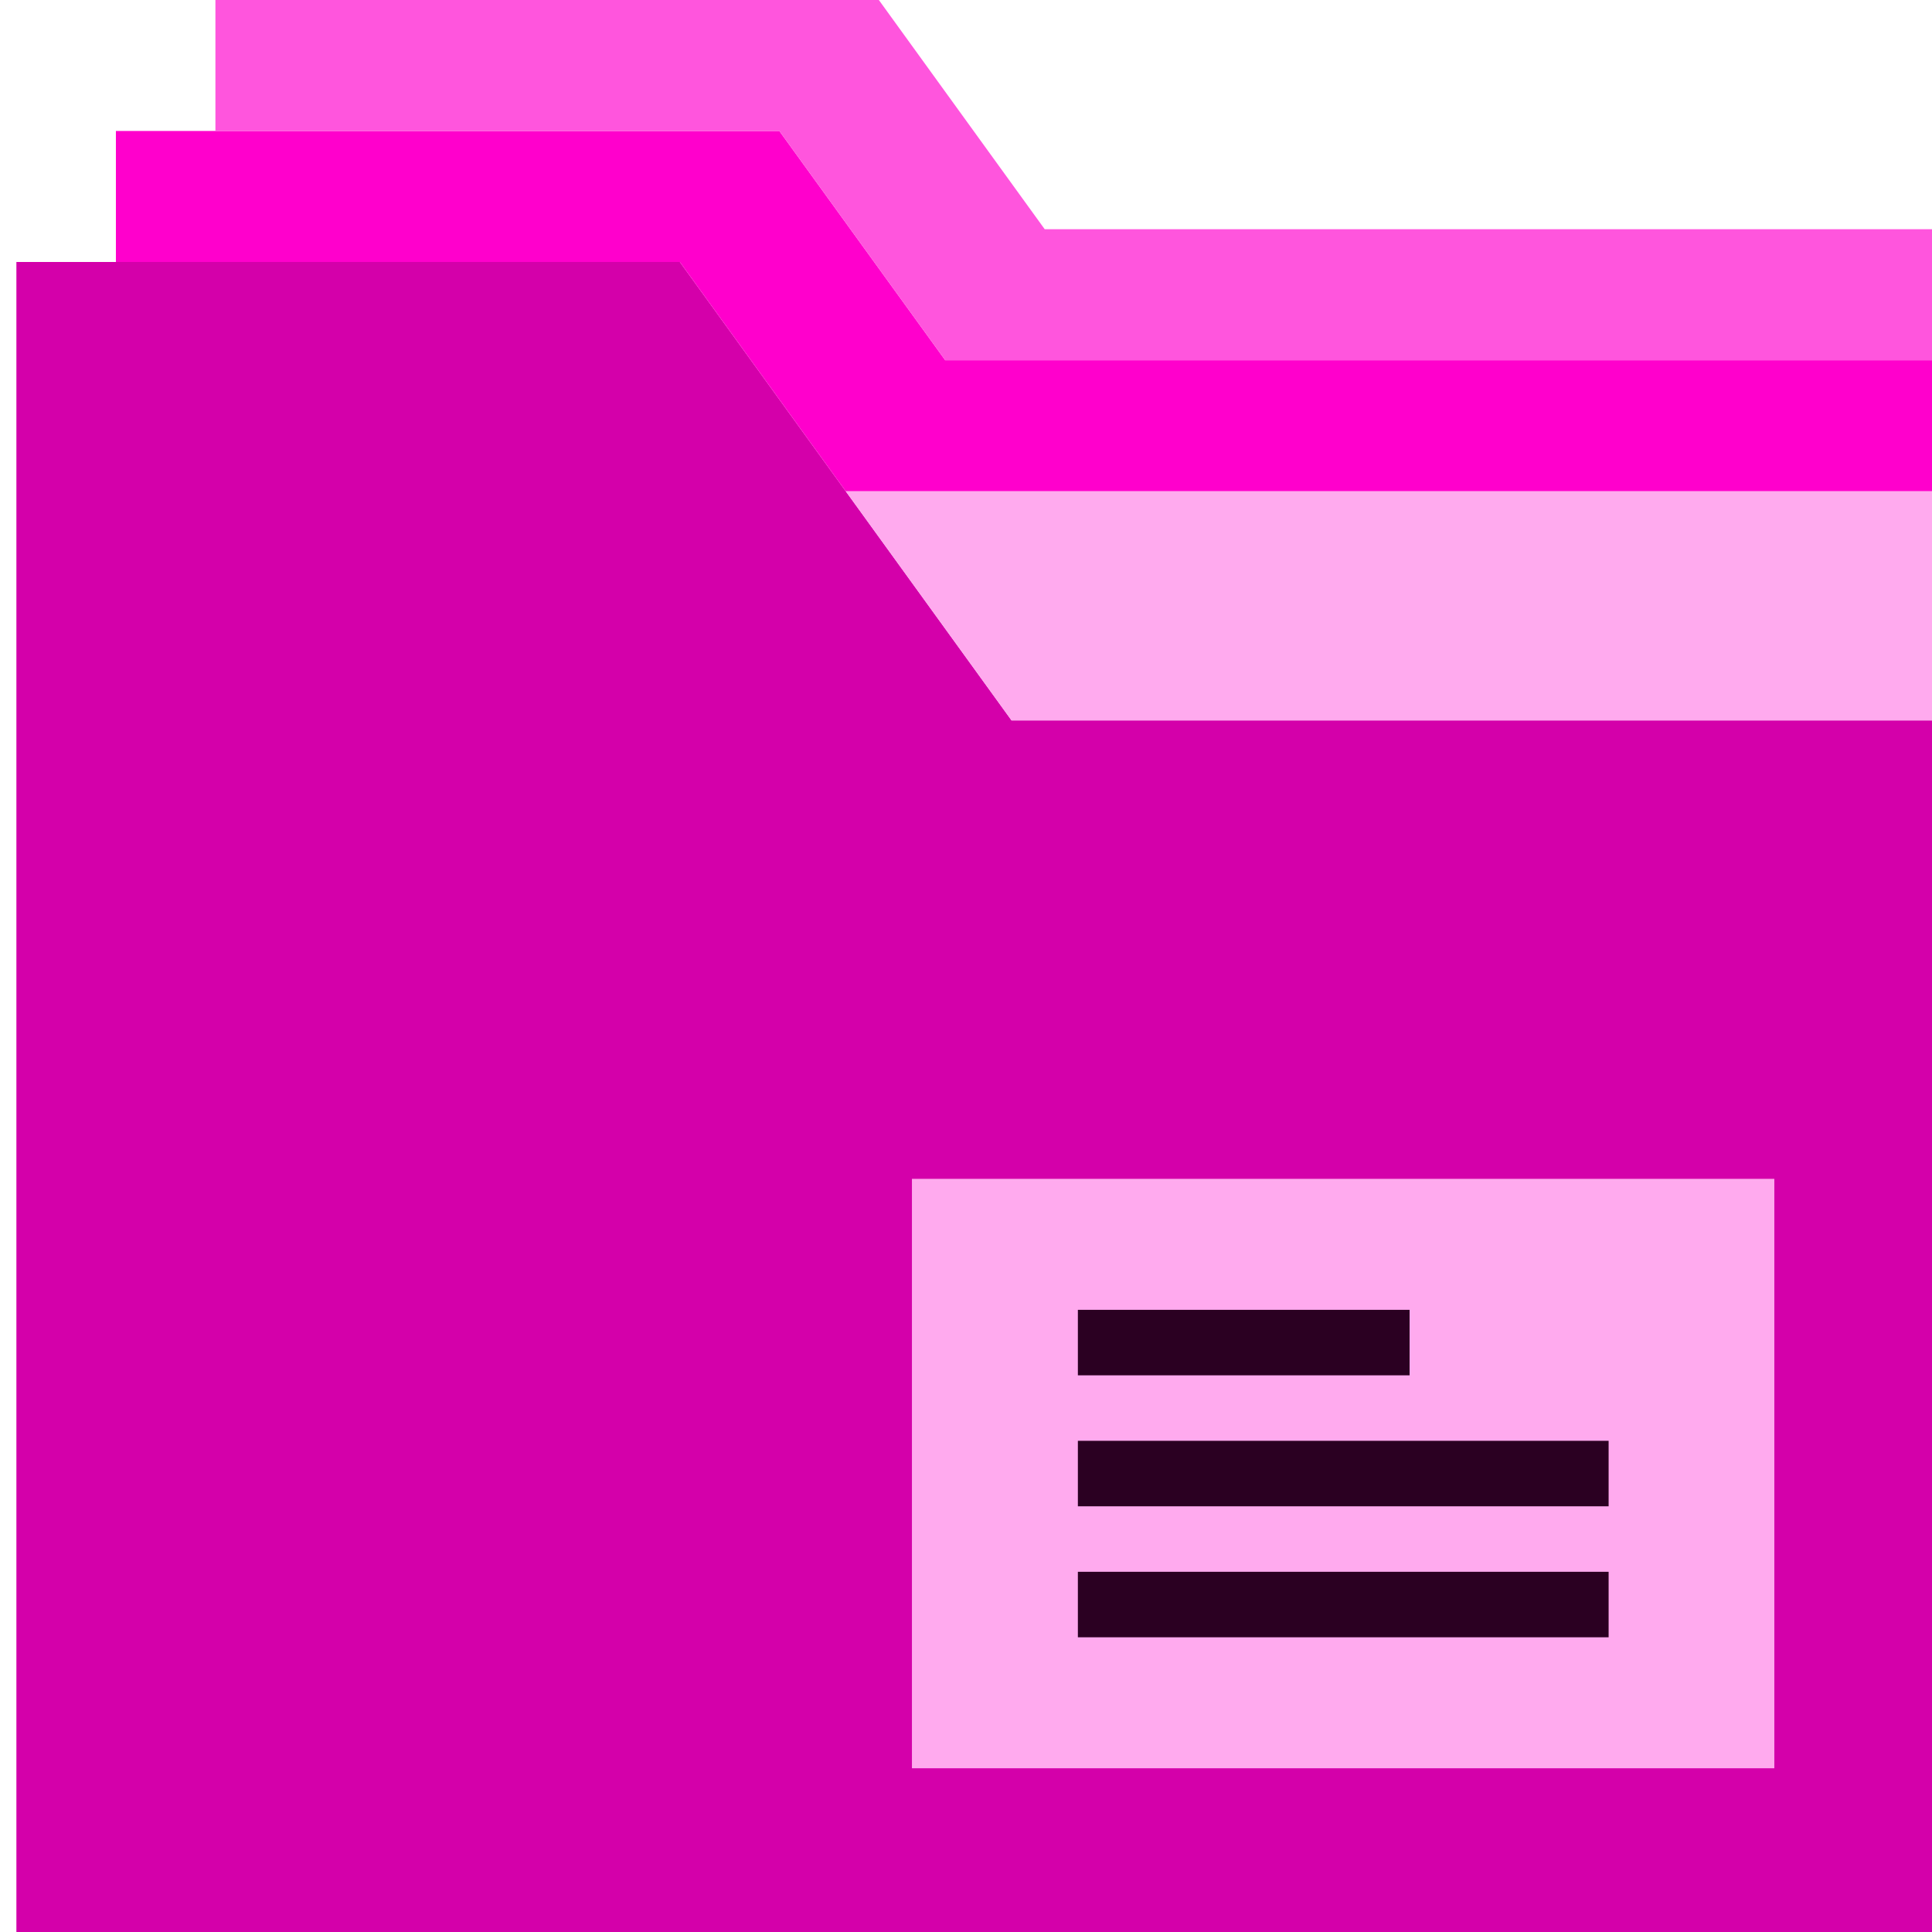 <?xml version="1.0" encoding="UTF-8" standalone="no"?>
<!-- Generator: Adobe Illustrator 19.0.0, SVG Export Plug-In . SVG Version: 6.00 Build 0)  -->

<svg
   xmlns:dc="http://purl.org/dc/elements/1.1/"
   xmlns:cc="http://creativecommons.org/ns#"
   xmlns:rdf="http://www.w3.org/1999/02/22-rdf-syntax-ns#"
   xmlns:svg="http://www.w3.org/2000/svg"
   xmlns="http://www.w3.org/2000/svg"
   xmlns:sodipodi="http://sodipodi.sourceforge.net/DTD/sodipodi-0.dtd"
   xmlns:inkscape="http://www.inkscape.org/namespaces/inkscape"
   version="1.1"
   id="Capa_1"
   x="0px"
   y="0px"
   viewBox="0 0 59 59"
   style="enable-background:new 0 0 59 59;"
   xml:space="preserve"
   inkscape:version="0.91 r13725"
   sodipodi:docname="folder-magenta.svg"><defs
     id="defs53" /><sodipodi:namedview
     pagecolor="#ffffff"
     bordercolor="#666666"
     borderopacity="1"
     objecttolerance="10"
     gridtolerance="10"
     guidetolerance="10"
     inkscape:pageopacity="0"
     inkscape:pageshadow="2"
     inkscape:window-width="1280"
     inkscape:window-height="694"
     id="namedview51"
     showgrid="false"
     inkscape:zoom="4"
     inkscape:cx="1.2171946"
     inkscape:cy="29.5"
     inkscape:window-x="0"
     inkscape:window-y="0"
     inkscape:window-maximized="1"
     inkscape:current-layer="Capa_1" /><polygon
     style="fill:#d400aa"
     points="0.5,15 0.5,59 58.5,59 58.5,22 30.5,22 25.5,15 20.5,8 0.5,8 "
     id="polygon3"
     transform="matrix(1.013,0,0,1,-0.006,0)" /><polygon
     style="fill:#ffaaee"
     points="25.5,15 30.5,22 58.5,22 58.5,15 "
     id="polygon5"
     transform="matrix(1.013,0,0,1,-0.006,0)" /><polygon
     style="fill:#ff00cc"
     points="3.5,4 3.5,8 20.5,8 25.5,15 58.5,15 58.5,11 28.5,11 23.5,4 "
     id="polygon7"
     transform="matrix(1.013,0,0,1,-0.006,0)" /><polygon
     style="fill:#ff55dd"
     points="6.5,0 6.5,4 23.5,4 28.5,11 58.5,11 58.5,7 31.5,7 26.5,0 "
     id="polygon9"
     transform="matrix(1.013,0,0,1,-0.006,0)" /><rect
     x="27.849"
     y="36"
     style="fill:#ffaaee"
     width="26.336"
     height="18"
     id="rect11" /><g
     id="g13"
     style="fill:#2b0022"
     transform="matrix(1.013,0,0,1,-0.006,0)"><rect
       x="32.5"
       y="40"
       style="fill:#2b0022"
       width="10"
       height="2"
       id="rect15" /><rect
       x="32.5"
       y="44"
       style="fill:#2b0022"
       width="16"
       height="2"
       id="rect17" /><rect
       x="32.5"
       y="48"
       style="fill:#2b0022"
       width="16"
       height="2"
       id="rect19" /></g><g
     id="g21" /><g
     id="g23" /><g
     id="g25" /><g
     id="g27" /><g
     id="g29" /><g
     id="g31" /><g
     id="g33" /><g
     id="g35" /><g
     id="g37" /><g
     id="g39" /><g
     id="g41" /><g
     id="g43" /><g
     id="g45" /><g
     id="g47" /><g
     id="g49" /></svg>